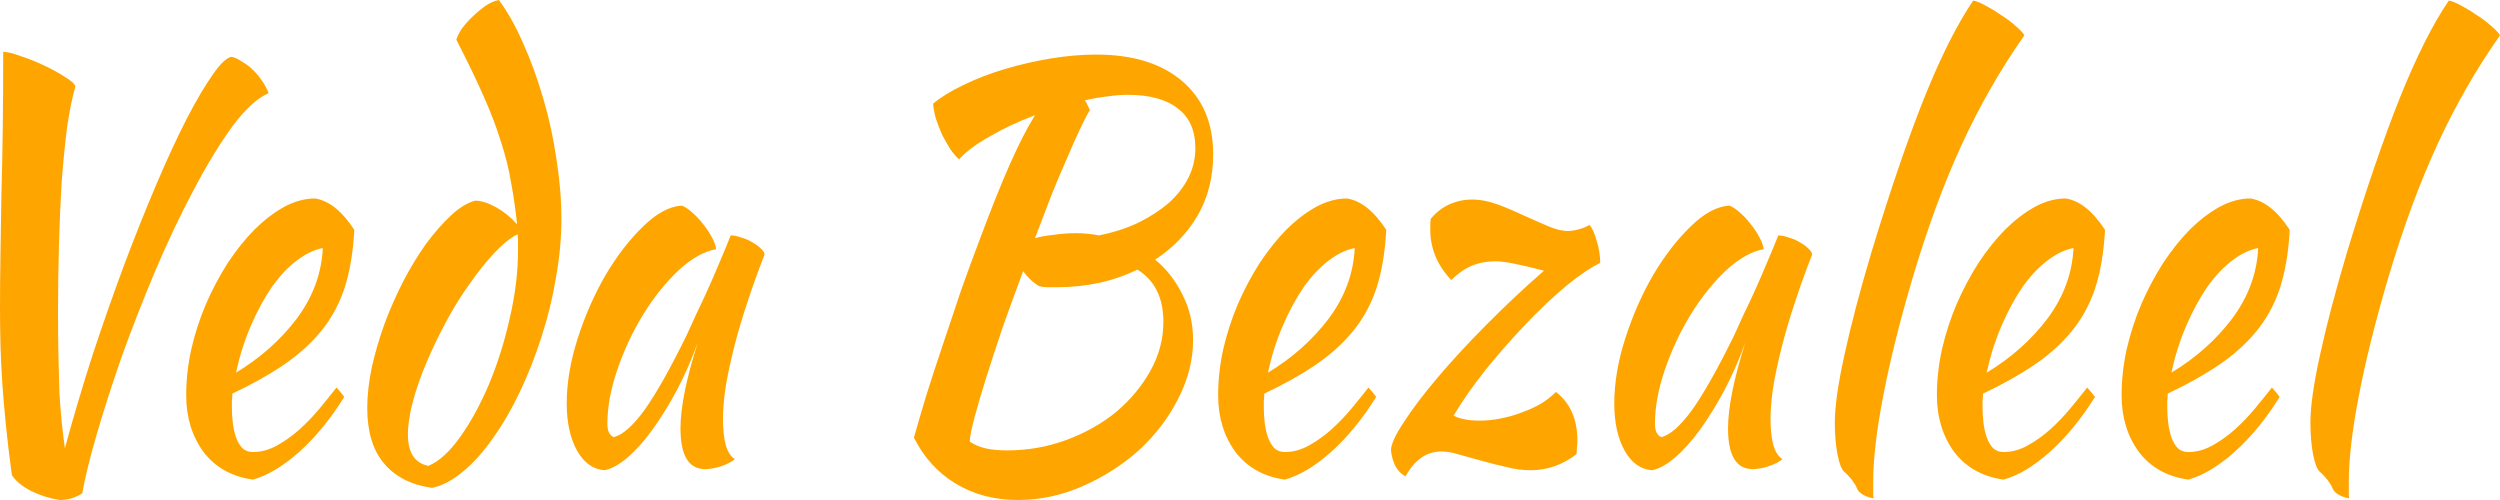 <svg width="140" height="28" viewBox="0 0 140 28" fill="none" xmlns="http://www.w3.org/2000/svg">
<path d="M4.605 27.63C4.213 27.877 3.795 28 3.351 28C2.806 27.918 2.277 27.753 1.765 27.506C1.271 27.259 0.904 26.961 0.665 26.611C0.529 25.602 0.418 24.676 0.333 23.832C0.247 22.989 0.179 22.196 0.128 21.455C0.077 20.694 0.043 19.974 0.026 19.294C0.009 18.595 0 17.895 0 17.195C0 16.269 0.009 15.291 0.026 14.262C0.043 13.233 0.06 12.143 0.077 10.99C0.111 9.817 0.136 8.572 0.154 7.255C0.171 5.917 0.179 4.466 0.179 2.902C0.401 2.902 0.733 2.984 1.177 3.149C1.62 3.293 2.055 3.468 2.482 3.674C2.925 3.879 3.317 4.096 3.659 4.322C4 4.528 4.187 4.703 4.221 4.847C4.051 5.423 3.897 6.174 3.761 7.1C3.641 8.026 3.539 9.056 3.454 10.187C3.386 11.319 3.334 12.513 3.3 13.768C3.266 15.024 3.249 16.269 3.249 17.504C3.249 18.43 3.258 19.264 3.275 20.004C3.292 20.725 3.309 21.383 3.326 21.98C3.36 22.556 3.403 23.102 3.454 23.616C3.505 24.11 3.565 24.604 3.633 25.098C4.11 23.349 4.631 21.599 5.194 19.85C5.773 18.101 6.362 16.423 6.959 14.818C7.573 13.192 8.178 11.68 8.775 10.28C9.372 8.881 9.935 7.666 10.464 6.637C11.01 5.588 11.496 4.764 11.922 4.168C12.348 3.55 12.698 3.221 12.971 3.18C13.159 3.221 13.355 3.313 13.559 3.458C13.781 3.581 13.986 3.735 14.174 3.921C14.361 4.106 14.532 4.312 14.685 4.538C14.839 4.764 14.958 4.991 15.043 5.217C14.412 5.485 13.73 6.112 12.997 7.1C12.28 8.088 11.555 9.282 10.822 10.681C10.089 12.06 9.372 13.573 8.673 15.219C7.991 16.845 7.368 18.44 6.805 20.004C6.26 21.569 5.79 23.03 5.398 24.388C5.006 25.746 4.742 26.827 4.605 27.63ZM19.842 12.873C19.774 14.149 19.586 15.25 19.279 16.176C18.972 17.082 18.529 17.885 17.949 18.584C17.386 19.264 16.695 19.881 15.877 20.437C15.058 20.992 14.103 21.527 13.011 22.042C13.011 22.165 13.003 22.299 12.986 22.443C12.986 22.567 12.986 22.701 12.986 22.845C12.986 23.112 13.003 23.39 13.037 23.678C13.071 23.966 13.131 24.234 13.216 24.481C13.301 24.728 13.421 24.933 13.574 25.098C13.728 25.242 13.924 25.314 14.162 25.314C14.623 25.314 15.075 25.191 15.518 24.944C15.962 24.697 16.38 24.398 16.772 24.049C17.181 23.678 17.557 23.287 17.898 22.875C18.256 22.443 18.572 22.052 18.844 21.702C19.015 21.887 19.16 22.062 19.279 22.227C18.512 23.462 17.668 24.491 16.747 25.314C15.842 26.117 14.981 26.631 14.162 26.858C12.986 26.693 12.065 26.179 11.399 25.314C10.751 24.429 10.427 23.369 10.427 22.134C10.427 21.291 10.521 20.437 10.709 19.572C10.913 18.687 11.186 17.843 11.527 17.041C11.886 16.218 12.295 15.446 12.755 14.726C13.233 14.005 13.736 13.377 14.265 12.842C14.811 12.307 15.365 11.885 15.928 11.577C16.508 11.268 17.079 11.114 17.642 11.114C18.427 11.237 19.16 11.824 19.842 12.873ZM18.077 13.892C17.616 13.974 17.139 14.201 16.644 14.571C16.149 14.942 15.681 15.435 15.237 16.053C14.811 16.67 14.418 17.391 14.06 18.214C13.702 19.037 13.421 19.922 13.216 20.869C14.58 20.046 15.715 19.037 16.619 17.843C17.523 16.629 18.009 15.312 18.077 13.892ZM26.604 11.237C26.945 11.237 27.337 11.361 27.781 11.607C28.224 11.854 28.616 12.174 28.958 12.565C28.872 11.741 28.761 10.97 28.625 10.249C28.506 9.508 28.318 8.747 28.062 7.965C27.823 7.183 27.499 6.329 27.09 5.402C26.681 4.476 26.169 3.416 25.555 2.223C25.606 2.037 25.717 1.821 25.887 1.574C26.075 1.327 26.28 1.101 26.502 0.895C26.74 0.669 26.979 0.473 27.218 0.309C27.474 0.144 27.712 0.041 27.934 0C28.412 0.638 28.864 1.441 29.29 2.408C29.717 3.355 30.092 4.384 30.416 5.495C30.74 6.586 30.987 7.718 31.158 8.891C31.345 10.064 31.439 11.186 31.439 12.256C31.439 13.326 31.337 14.427 31.132 15.559C30.945 16.691 30.672 17.802 30.314 18.893C29.972 19.963 29.572 20.982 29.111 21.949C28.651 22.917 28.147 23.781 27.602 24.542C27.073 25.304 26.519 25.921 25.939 26.395C25.359 26.889 24.779 27.197 24.199 27.321C23.022 27.156 22.118 26.693 21.487 25.932C20.873 25.191 20.566 24.162 20.566 22.845C20.566 22.145 20.651 21.383 20.822 20.56C21.009 19.737 21.248 18.924 21.538 18.121C21.845 17.298 22.195 16.506 22.587 15.744C22.997 14.962 23.423 14.262 23.866 13.645C24.327 13.028 24.787 12.503 25.248 12.071C25.708 11.638 26.16 11.361 26.604 11.237ZM23.994 26.086C24.591 25.839 25.188 25.294 25.785 24.45C26.382 23.606 26.919 22.618 27.397 21.486C27.875 20.334 28.258 19.109 28.548 17.813C28.855 16.495 29.009 15.23 29.009 14.015C29.009 13.666 29.009 13.45 29.009 13.367C29.009 13.285 29 13.203 28.983 13.12C28.574 13.326 28.139 13.676 27.678 14.17C27.218 14.664 26.757 15.24 26.297 15.899C25.836 16.537 25.401 17.236 24.992 17.998C24.583 18.759 24.216 19.521 23.892 20.282C23.568 21.044 23.312 21.774 23.125 22.474C22.937 23.174 22.843 23.791 22.843 24.326C22.843 25.355 23.227 25.942 23.994 26.086ZM40.921 13.182C41.092 13.182 41.288 13.223 41.51 13.305C41.748 13.367 41.962 13.46 42.149 13.583C42.337 13.686 42.49 13.799 42.61 13.923C42.746 14.046 42.814 14.159 42.814 14.262C42.473 15.127 42.158 16.002 41.868 16.886C41.578 17.751 41.33 18.584 41.126 19.387C40.921 20.19 40.759 20.941 40.64 21.641C40.537 22.34 40.486 22.947 40.486 23.462C40.486 24.038 40.537 24.522 40.64 24.913C40.742 25.283 40.913 25.551 41.151 25.715C40.947 25.88 40.682 26.014 40.358 26.117C40.034 26.22 39.744 26.271 39.488 26.271C38.567 26.271 38.107 25.51 38.107 23.987C38.107 22.814 38.431 21.208 39.079 19.171C38.738 20.118 38.346 21.013 37.902 21.857C37.459 22.68 37.007 23.41 36.546 24.049C36.086 24.686 35.617 25.211 35.139 25.623C34.679 26.014 34.252 26.251 33.86 26.333C33.229 26.292 32.717 25.932 32.325 25.253C31.933 24.553 31.736 23.668 31.736 22.598C31.736 21.445 31.941 20.231 32.35 18.955C32.76 17.679 33.28 16.495 33.911 15.405C34.559 14.314 35.258 13.408 36.009 12.688C36.759 11.947 37.484 11.556 38.184 11.515C38.354 11.577 38.542 11.7 38.746 11.885C38.968 12.071 39.173 12.287 39.361 12.534C39.565 12.781 39.736 13.038 39.872 13.305C40.009 13.552 40.085 13.768 40.102 13.954C39.42 14.077 38.712 14.479 37.979 15.158C37.263 15.837 36.606 16.66 36.009 17.627C35.429 18.574 34.952 19.593 34.576 20.684C34.201 21.774 34.013 22.793 34.013 23.74C34.013 24.131 34.133 24.378 34.372 24.481C34.866 24.357 35.438 23.853 36.086 22.968C36.734 22.062 37.518 20.673 38.44 18.8C38.61 18.43 38.798 18.018 39.002 17.566C39.224 17.113 39.446 16.64 39.667 16.145C39.889 15.652 40.102 15.158 40.307 14.664C40.529 14.149 40.733 13.655 40.921 13.182ZM67.938 8.644C67.938 9.92 67.648 11.062 67.068 12.071C66.488 13.058 65.695 13.882 64.689 14.54C65.337 15.075 65.849 15.734 66.224 16.516C66.616 17.277 66.812 18.121 66.812 19.047C66.812 20.159 66.531 21.26 65.968 22.351C65.422 23.421 64.689 24.378 63.768 25.222C62.847 26.045 61.798 26.714 60.621 27.228C59.444 27.743 58.242 28 57.014 28C55.683 28 54.515 27.691 53.509 27.074C52.519 26.477 51.743 25.623 51.18 24.512C51.351 23.894 51.573 23.133 51.846 22.227C52.136 21.301 52.451 20.334 52.792 19.325C53.133 18.296 53.475 17.277 53.816 16.269C54.174 15.261 54.507 14.355 54.813 13.552C55.462 11.803 56.042 10.352 56.553 9.2C57.065 8.047 57.534 7.131 57.96 6.452C57.022 6.802 56.169 7.203 55.402 7.656C54.635 8.088 54.072 8.51 53.713 8.922C53.56 8.798 53.398 8.613 53.227 8.366C53.074 8.119 52.92 7.852 52.767 7.563C52.63 7.255 52.511 6.946 52.408 6.637C52.323 6.329 52.272 6.051 52.255 5.804C52.698 5.433 53.27 5.083 53.969 4.754C54.686 4.404 55.462 4.106 56.297 3.859C57.133 3.612 57.986 3.416 58.856 3.272C59.743 3.128 60.587 3.056 61.389 3.056C63.435 3.056 65.039 3.55 66.198 4.538C67.358 5.526 67.938 6.895 67.938 8.644ZM58.191 16.022C57.867 15.837 57.568 15.559 57.295 15.188C56.903 16.238 56.528 17.267 56.169 18.276C55.828 19.284 55.521 20.221 55.248 21.085C54.976 21.949 54.754 22.701 54.583 23.338C54.413 23.977 54.319 24.439 54.302 24.728C54.541 24.892 54.822 25.016 55.146 25.098C55.487 25.18 55.905 25.222 56.4 25.222C57.56 25.222 58.668 25.026 59.726 24.635C60.783 24.244 61.713 23.719 62.514 23.061C63.316 22.381 63.956 21.61 64.433 20.745C64.911 19.881 65.15 18.975 65.15 18.029C65.15 16.67 64.663 15.693 63.691 15.096C62.361 15.755 60.86 16.084 59.188 16.084C58.95 16.084 58.762 16.084 58.626 16.084C58.506 16.084 58.361 16.063 58.191 16.022ZM63.154 5.31C62.796 5.31 62.412 5.341 62.003 5.402C61.61 5.444 61.193 5.516 60.749 5.619C60.817 5.701 60.868 5.793 60.903 5.896C60.954 5.979 60.996 6.071 61.03 6.174C60.877 6.421 60.689 6.781 60.468 7.255C60.246 7.728 59.999 8.284 59.726 8.922C59.453 9.539 59.163 10.229 58.856 10.99C58.566 11.752 58.267 12.534 57.96 13.336C58.25 13.254 58.6 13.192 59.009 13.151C59.436 13.089 59.854 13.058 60.263 13.058C60.485 13.058 60.698 13.069 60.903 13.089C61.124 13.11 61.337 13.141 61.542 13.182C62.361 13.017 63.094 12.781 63.742 12.472C64.407 12.143 64.979 11.772 65.457 11.361C65.934 10.928 66.301 10.455 66.557 9.94C66.812 9.426 66.94 8.881 66.94 8.304C66.94 7.316 66.616 6.576 65.968 6.082C65.32 5.567 64.382 5.31 63.154 5.31ZM77.631 12.873C77.562 14.149 77.375 15.25 77.068 16.176C76.761 17.082 76.317 17.885 75.737 18.584C75.175 19.264 74.484 19.881 73.665 20.437C72.847 20.992 71.891 21.527 70.8 22.042C70.8 22.165 70.791 22.299 70.774 22.443C70.774 22.567 70.774 22.701 70.774 22.845C70.774 23.112 70.791 23.39 70.825 23.678C70.859 23.966 70.919 24.234 71.004 24.481C71.09 24.728 71.209 24.933 71.363 25.098C71.516 25.242 71.712 25.314 71.951 25.314C72.412 25.314 72.864 25.191 73.307 24.944C73.75 24.697 74.168 24.398 74.561 24.049C74.97 23.678 75.345 23.287 75.686 22.875C76.044 22.443 76.36 22.052 76.633 21.702C76.803 21.887 76.948 22.062 77.068 22.227C76.3 23.462 75.456 24.491 74.535 25.314C73.631 26.117 72.77 26.631 71.951 26.858C70.774 26.693 69.853 26.179 69.188 25.314C68.54 24.429 68.216 23.369 68.216 22.134C68.216 21.291 68.31 20.437 68.497 19.572C68.702 18.687 68.975 17.843 69.316 17.041C69.674 16.218 70.083 15.446 70.544 14.726C71.022 14.005 71.525 13.377 72.053 12.842C72.599 12.307 73.153 11.885 73.716 11.577C74.296 11.268 74.868 11.114 75.43 11.114C76.215 11.237 76.948 11.824 77.631 12.873ZM75.865 13.892C75.405 13.974 74.927 14.201 74.433 14.571C73.938 14.942 73.469 15.435 73.026 16.053C72.599 16.67 72.207 17.391 71.849 18.214C71.49 19.037 71.209 19.922 71.004 20.869C72.369 20.046 73.503 19.037 74.407 17.843C75.311 16.629 75.797 15.312 75.865 13.892ZM77.894 25.222C77.894 24.892 78.133 24.367 78.611 23.647C79.088 22.906 79.719 22.073 80.504 21.147C81.306 20.2 82.218 19.212 83.242 18.183C84.282 17.133 85.356 16.125 86.465 15.158C85.749 14.972 85.177 14.839 84.751 14.756C84.342 14.674 84.009 14.633 83.753 14.633C83.259 14.633 82.815 14.715 82.423 14.88C82.031 15.044 81.647 15.312 81.272 15.682C80.487 14.859 80.094 13.912 80.094 12.842C80.094 12.513 80.103 12.318 80.12 12.256C80.41 11.906 80.751 11.638 81.144 11.453C81.553 11.268 81.979 11.175 82.423 11.175C82.9 11.175 83.386 11.268 83.881 11.453C84.376 11.638 84.862 11.844 85.339 12.071C85.817 12.276 86.26 12.472 86.67 12.657C87.096 12.842 87.471 12.935 87.796 12.935C87.983 12.935 88.188 12.904 88.409 12.842C88.648 12.781 88.844 12.698 88.998 12.595C89.151 12.739 89.288 13.028 89.407 13.46C89.544 13.892 89.612 14.314 89.612 14.726C89.083 14.972 88.444 15.405 87.693 16.022C86.96 16.64 86.209 17.349 85.442 18.152C84.674 18.955 83.924 19.809 83.19 20.714C82.474 21.62 81.877 22.474 81.4 23.277C81.758 23.462 82.244 23.555 82.858 23.555C83.25 23.555 83.651 23.513 84.06 23.431C84.47 23.349 84.862 23.236 85.237 23.091C85.629 22.947 85.988 22.783 86.312 22.598C86.636 22.392 86.909 22.176 87.13 21.949C87.932 22.567 88.333 23.472 88.333 24.666C88.333 24.831 88.324 24.964 88.307 25.067C88.307 25.17 88.299 25.294 88.282 25.438C87.497 26.035 86.644 26.333 85.723 26.333C85.263 26.333 84.802 26.271 84.342 26.148C83.881 26.045 83.429 25.932 82.986 25.808C82.559 25.685 82.15 25.572 81.758 25.469C81.382 25.345 81.033 25.283 80.709 25.283C79.89 25.283 79.225 25.746 78.713 26.672C78.492 26.57 78.304 26.384 78.15 26.117C78.014 25.849 77.929 25.551 77.894 25.222ZM99.584 13.182C99.755 13.182 99.951 13.223 100.173 13.305C100.412 13.367 100.625 13.46 100.812 13.583C101 13.686 101.153 13.799 101.273 13.923C101.409 14.046 101.478 14.159 101.478 14.262C101.136 15.127 100.821 16.002 100.531 16.886C100.241 17.751 99.994 18.584 99.789 19.387C99.584 20.19 99.422 20.941 99.303 21.641C99.201 22.34 99.149 22.947 99.149 23.462C99.149 24.038 99.201 24.522 99.303 24.913C99.405 25.283 99.576 25.551 99.815 25.715C99.61 25.88 99.346 26.014 99.022 26.117C98.697 26.22 98.407 26.271 98.152 26.271C97.231 26.271 96.77 25.51 96.77 23.987C96.77 22.814 97.094 21.208 97.742 19.171C97.401 20.118 97.009 21.013 96.565 21.857C96.122 22.68 95.67 23.41 95.21 24.049C94.749 24.686 94.28 25.211 93.802 25.623C93.342 26.014 92.915 26.251 92.523 26.333C91.892 26.292 91.38 25.932 90.988 25.253C90.596 24.553 90.4 23.668 90.4 22.598C90.4 21.445 90.604 20.231 91.014 18.955C91.423 17.679 91.943 16.495 92.574 15.405C93.222 14.314 93.922 13.408 94.672 12.688C95.423 11.947 96.148 11.556 96.847 11.515C97.017 11.577 97.205 11.7 97.41 11.885C97.631 12.071 97.836 12.287 98.024 12.534C98.228 12.781 98.399 13.038 98.535 13.305C98.672 13.552 98.749 13.768 98.766 13.954C98.083 14.077 97.376 14.479 96.642 15.158C95.926 15.837 95.269 16.66 94.672 17.627C94.092 18.574 93.615 19.593 93.24 20.684C92.864 21.774 92.677 22.793 92.677 23.74C92.677 24.131 92.796 24.378 93.035 24.481C93.529 24.357 94.101 23.853 94.749 22.968C95.397 22.062 96.182 20.673 97.103 18.8C97.273 18.43 97.461 18.018 97.665 17.566C97.887 17.113 98.109 16.64 98.331 16.145C98.552 15.652 98.766 15.158 98.97 14.664C99.192 14.149 99.397 13.655 99.584 13.182ZM102.75 23.678C102.75 22.773 102.929 21.507 103.287 19.881C103.645 18.235 104.148 16.32 104.797 14.139C105.854 10.661 106.843 7.769 107.764 5.464C108.702 3.139 109.615 1.327 110.502 0.031C110.706 0.072 110.954 0.175 111.244 0.34C111.551 0.504 111.849 0.689 112.139 0.895C112.429 1.08 112.685 1.276 112.907 1.482C113.145 1.688 113.299 1.852 113.367 1.976C112.037 3.869 110.868 5.907 109.862 8.088C108.856 10.27 107.935 12.77 107.099 15.59C106.383 18.018 105.837 20.21 105.462 22.165C105.086 24.1 104.899 25.715 104.899 27.012C104.899 27.362 104.899 27.578 104.899 27.66C104.899 27.743 104.907 27.825 104.924 27.907C104.686 27.866 104.481 27.794 104.31 27.691C104.14 27.588 104.029 27.465 103.978 27.321C103.944 27.218 103.85 27.064 103.696 26.858C103.543 26.672 103.406 26.529 103.287 26.426C103.134 26.302 103.006 25.983 102.903 25.469C102.801 24.933 102.75 24.337 102.75 23.678ZM117.881 12.873C117.812 14.149 117.625 15.25 117.318 16.176C117.011 17.082 116.567 17.885 115.987 18.584C115.425 19.264 114.734 19.881 113.915 20.437C113.096 20.992 112.141 21.527 111.05 22.042C111.05 22.165 111.041 22.299 111.024 22.443C111.024 22.567 111.024 22.701 111.024 22.845C111.024 23.112 111.041 23.39 111.075 23.678C111.109 23.966 111.169 24.234 111.254 24.481C111.34 24.728 111.459 24.933 111.613 25.098C111.766 25.242 111.962 25.314 112.201 25.314C112.661 25.314 113.113 25.191 113.557 24.944C114 24.697 114.418 24.398 114.811 24.049C115.22 23.678 115.595 23.287 115.936 22.875C116.294 22.443 116.61 22.052 116.883 21.702C117.053 21.887 117.198 22.062 117.318 22.227C116.55 23.462 115.706 24.491 114.785 25.314C113.881 26.117 113.02 26.631 112.201 26.858C111.024 26.693 110.103 26.179 109.438 25.314C108.79 24.429 108.466 23.369 108.466 22.134C108.466 21.291 108.56 20.437 108.747 19.572C108.952 18.687 109.225 17.843 109.566 17.041C109.924 16.218 110.333 15.446 110.794 14.726C111.271 14.005 111.775 13.377 112.303 12.842C112.849 12.307 113.403 11.885 113.966 11.577C114.546 11.268 115.118 11.114 115.68 11.114C116.465 11.237 117.198 11.824 117.881 12.873ZM116.115 13.892C115.655 13.974 115.177 14.201 114.683 14.571C114.188 14.942 113.719 15.435 113.275 16.053C112.849 16.67 112.457 17.391 112.099 18.214C111.74 19.037 111.459 19.922 111.254 20.869C112.619 20.046 113.753 19.037 114.657 17.843C115.561 16.629 116.047 15.312 116.115 13.892ZM128.224 12.873C128.156 14.149 127.968 15.25 127.661 16.176C127.354 17.082 126.911 17.885 126.331 18.584C125.768 19.264 125.077 19.881 124.258 20.437C123.44 20.992 122.485 21.527 121.393 22.042C121.393 22.165 121.385 22.299 121.367 22.443C121.367 22.567 121.367 22.701 121.367 22.845C121.367 23.112 121.385 23.39 121.419 23.678C121.453 23.966 121.512 24.234 121.598 24.481C121.683 24.728 121.802 24.933 121.956 25.098C122.109 25.242 122.306 25.314 122.544 25.314C123.005 25.314 123.457 25.191 123.9 24.944C124.344 24.697 124.762 24.398 125.154 24.049C125.563 23.678 125.938 23.287 126.28 22.875C126.638 22.443 126.953 22.052 127.226 21.702C127.397 21.887 127.542 22.062 127.661 22.227C126.894 23.462 126.049 24.491 125.128 25.314C124.224 26.117 123.363 26.631 122.544 26.858C121.367 26.693 120.446 26.179 119.781 25.314C119.133 24.429 118.809 23.369 118.809 22.134C118.809 21.291 118.903 20.437 119.09 19.572C119.295 18.687 119.568 17.843 119.909 17.041C120.267 16.218 120.677 15.446 121.137 14.726C121.615 14.005 122.118 13.377 122.647 12.842C123.192 12.307 123.747 11.885 124.31 11.577C124.89 11.268 125.461 11.114 126.024 11.114C126.808 11.237 127.542 11.824 128.224 12.873ZM126.459 13.892C125.998 13.974 125.521 14.201 125.026 14.571C124.531 14.942 124.062 15.435 123.619 16.053C123.192 16.67 122.8 17.391 122.442 18.214C122.084 19.037 121.802 19.922 121.598 20.869C122.962 20.046 124.096 19.037 125 17.843C125.904 16.629 126.39 15.312 126.459 13.892ZM129.383 23.678C129.383 22.773 129.562 21.507 129.92 19.881C130.278 18.235 130.781 16.32 131.429 14.139C132.487 10.661 133.476 7.769 134.397 5.464C135.335 3.139 136.248 1.327 137.135 0.031C137.339 0.072 137.587 0.175 137.877 0.34C138.184 0.504 138.482 0.689 138.772 0.895C139.062 1.08 139.318 1.276 139.54 1.482C139.778 1.688 139.932 1.852 140 1.976C138.67 3.869 137.501 5.907 136.495 8.088C135.489 10.27 134.568 12.77 133.732 15.59C133.016 18.018 132.47 20.21 132.095 22.165C131.719 24.1 131.532 25.715 131.532 27.012C131.532 27.362 131.532 27.578 131.532 27.66C131.532 27.743 131.54 27.825 131.557 27.907C131.319 27.866 131.114 27.794 130.943 27.691C130.773 27.588 130.662 27.465 130.611 27.321C130.577 27.218 130.483 27.064 130.329 26.858C130.176 26.672 130.039 26.529 129.92 26.426C129.766 26.302 129.639 25.983 129.536 25.469C129.434 24.933 129.383 24.337 129.383 23.678Z" fill="#FFA500"/>
</svg>
